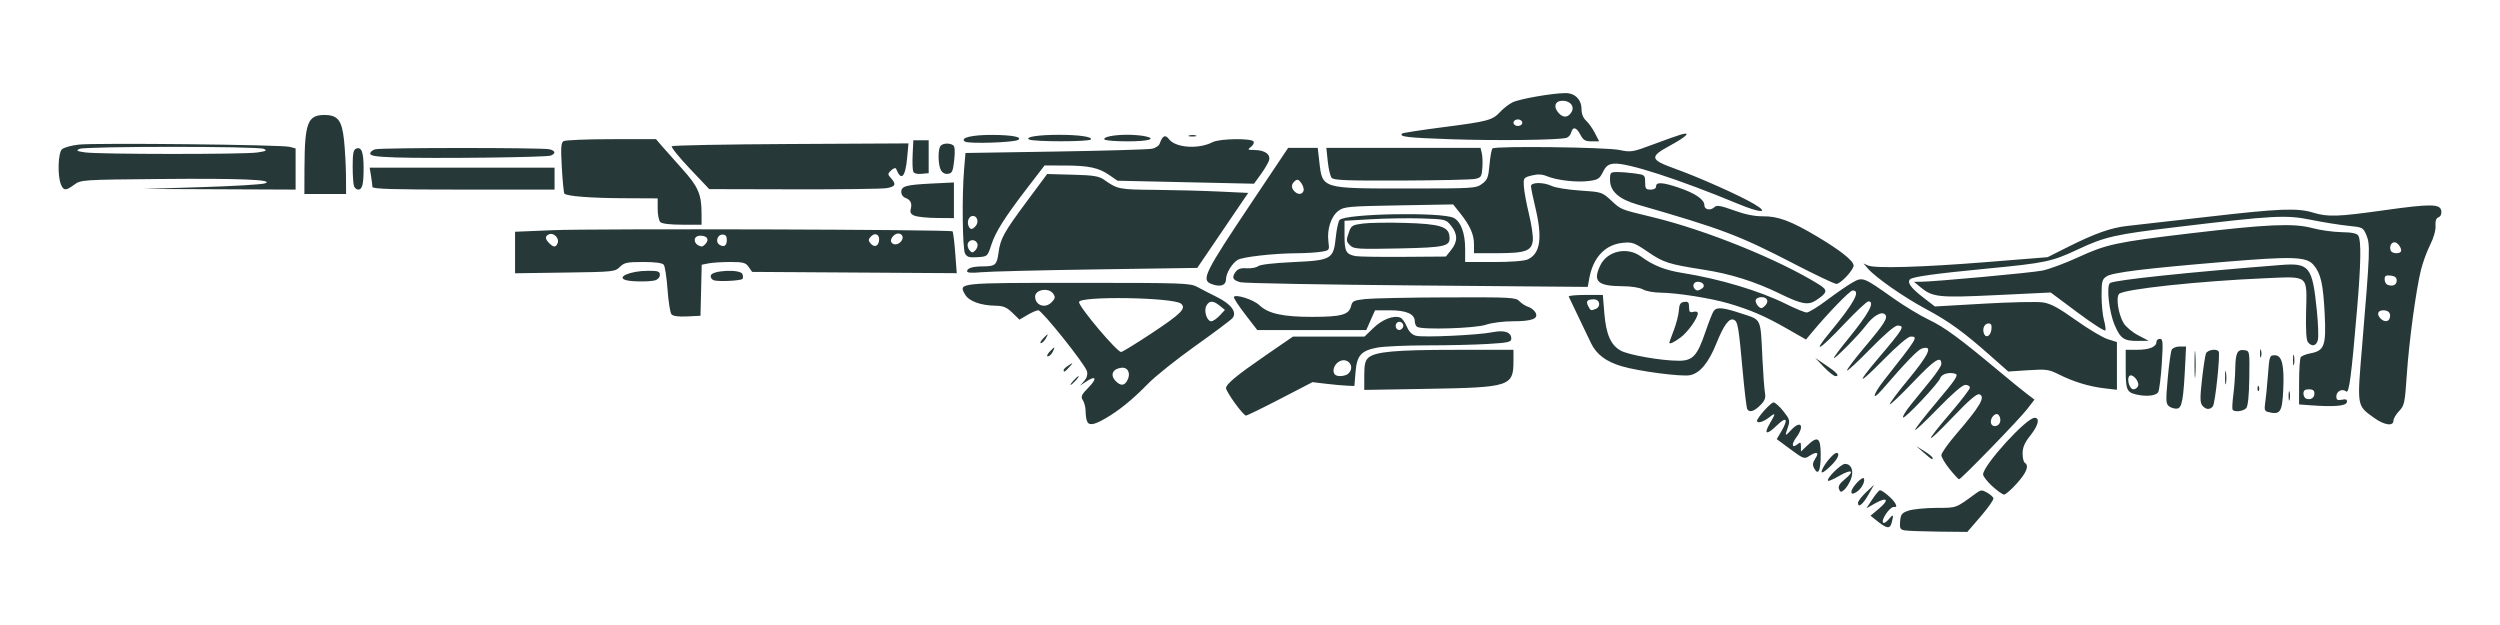<?xml version="1.0" encoding="UTF-8" standalone="no"?>
<svg xmlns:dc="http://purl.org/dc/elements/1.1/" xmlns:cc="http://creativecommons.org/ns#" xmlns:rdf="http://www.w3.org/1999/02/22-rdf-syntax-ns#" xmlns:svg="http://www.w3.org/2000/svg" xmlns="http://www.w3.org/2000/svg" xmlns:sodipodi="http://sodipodi.sourceforge.net/DTD/sodipodi-0.dtd" xmlns:inkscape="http://www.inkscape.org/namespaces/inkscape" width="512" height="128" viewBox="0 0 135.467 33.867" version="1.1" id="svg8" inkscape:version="1.0.1 (3bc2e813f5, 2020-09-07)" sodipodi:docname="30-30 Repeater Icon.svg">
  <defs id="defs2"/>
  <sodipodi:namedview id="base" pagecolor="#ffffff" bordercolor="#666666" borderopacity="1.0" inkscape:pageopacity="0.0" inkscape:pageshadow="2" inkscape:zoom="1.4" inkscape:cx="288.87118" inkscape:cy="75.993889" inkscape:document-units="mm" inkscape:current-layer="layer1" inkscape:document-rotation="0" showgrid="false" units="px" inkscape:window-width="1366" inkscape:window-height="705" inkscape:window-x="-8" inkscape:window-y="-8" inkscape:window-maximized="1"/>
  <g inkscape:label="Layer 1" inkscape:groupmode="layer" id="layer1">
    <path style="fill:#273839;stroke-width:0.119;fill-opacity:1" d="m 103.199,28.738 c -0.236,-0.045 -0.269,-0.114 -0.238,-0.489 0.032,-0.38 0.09,-0.455 0.453,-0.579 0.229,-0.078 0.903,-0.145 1.498,-0.149 1.148,-0.007 1.023,0.039 2.172,-0.798 0.25,-0.182 0.315,-0.186 0.585,-0.034 0.167,0.094 0.324,0.232 0.349,0.307 0.025,0.075 -0.283,0.516 -0.685,0.981 l -0.73,0.846 -1.565,-0.016 c -0.861,-0.009 -1.688,-0.04 -1.839,-0.069 z m -1.438,-0.474 -0.404,-0.318 0.461,-0.387 c 0.572,-0.48 0.451,-0.655 -0.2,-0.29 l -0.485,0.273 0.324,-0.489 c 0.178,-0.269 0.363,-0.489 0.411,-0.489 0.145,0 0.708,0.48 0.83,0.709 0.09,0.168 0.072,0.211 -0.08,0.199 -0.214,-0.018 -0.711,0.717 -0.576,0.852 0.046,0.046 0.186,-0.043 0.311,-0.197 0.239,-0.294 0.272,-0.253 0.153,0.192 -0.093,0.347 -0.251,0.336 -0.745,-0.053 z m -1.082,-1.013 c 0,-0.091 0.197,-0.349 0.437,-0.575 l 0.437,-0.41 -0.304,0.531 c -0.311,0.543 -0.569,0.748 -0.569,0.454 z m -0.357,-0.606 c 0,-0.234 0.624,-0.884 0.682,-0.71 0.067,0.201 -0.172,0.602 -0.447,0.75 -0.182,0.097 -0.235,0.088 -0.235,-0.039 z m 7.63,-0.301 c -0.272,-0.252 -0.495,-0.537 -0.495,-0.634 0,-0.494 2.344,-3.071 2.793,-3.071 0.302,0 0.201,0.415 -0.235,0.964 -0.304,0.382 -0.415,0.64 -0.416,0.961 -6e-4,0.241 0.052,0.472 0.118,0.512 0.246,0.152 0.102,0.528 -0.427,1.117 -0.3,0.334 -0.613,0.607 -0.694,0.607 -0.081,0 -0.37,-0.206 -0.643,-0.457 z m -8.302,0.156 c -0.057,-0.15 0.035,-0.303 0.325,-0.539 0.558,-0.455 0.359,-0.567 -0.311,-0.174 -0.302,0.177 -0.576,0.296 -0.607,0.265 -0.11,-0.11 0.697,-0.915 0.917,-0.915 0.355,0 0.501,0.404 0.31,0.859 -0.089,0.214 -0.251,0.462 -0.358,0.551 -0.168,0.139 -0.207,0.132 -0.276,-0.047 z m 5.993,-1.083 c -0.245,-0.303 -0.446,-0.643 -0.446,-0.755 0,-0.112 0.363,-0.626 0.808,-1.143 1.294,-1.504 1.595,-2.021 1.255,-2.152 -0.138,-0.053 -0.558,0.309 -1.49,1.283 -1.5,1.569 -1.523,1.415 -0.046,-0.308 0.56,-0.654 1.019,-1.256 1.019,-1.338 0,-0.082 -0.111,-0.149 -0.246,-0.149 -0.156,0 -0.697,0.466 -1.485,1.278 -0.682,0.703 -1.24,1.225 -1.24,1.159 -1.2e-4,-0.065 0.54,-0.758 1.2,-1.54 0.996,-1.179 1.164,-1.434 0.988,-1.495 -0.32,-0.112 -0.748,0.005 -0.819,0.224 -0.093,0.287 -1.926,2.229 -2.019,2.14 -0.044,-0.042 0.153,-0.363 0.438,-0.713 0.285,-0.35 0.769,-0.947 1.077,-1.326 0.308,-0.379 0.559,-0.763 0.559,-0.855 0,-0.476 -0.355,-0.251 -1.503,0.952 -0.676,0.709 -1.256,1.261 -1.289,1.228 -0.033,-0.033 0.391,-0.604 0.941,-1.269 1.202,-1.452 1.428,-1.952 0.79,-1.75 -0.215,0.068 -0.868,0.744 -2.128,2.203 -0.614,0.711 -0.542,0.308 0.088,-0.491 1.828,-2.319 1.855,-2.363 1.437,-2.363 -0.143,0 -0.733,0.504 -1.496,1.278 -1.361,1.381 -1.48,1.341 -0.267,-0.089 1.388,-1.636 1.475,-1.784 1.049,-1.784 -0.146,0 -0.722,0.496 -1.486,1.278 -0.687,0.703 -1.248,1.221 -1.249,1.152 -1.1e-4,-0.07 0.426,-0.631 0.946,-1.249 1.097,-1.301 1.29,-1.609 1.115,-1.784 -0.188,-0.188 -0.644,0.075 -1.033,0.596 -0.383,0.513 -1.741,1.886 -1.741,1.76 0,-0.045 0.345,-0.506 0.767,-1.024 1.143,-1.404 1.482,-2.03 1.106,-2.042 -0.082,-0.003 -0.693,0.572 -1.359,1.277 -1.313,1.391 -1.727,1.614 -0.713,0.384 1.315,-1.595 1.67,-2.251 1.218,-2.251 -0.147,0 -1.32,1.21 -2.237,2.309 L 97.863,18.399 96.804,17.794 c -1.156,-0.66 -1.951,-1.003 -3.14,-1.354 -0.954,-0.282 -2.811,-0.574 -3.686,-0.581 -0.36,-0.003 -0.788,-0.081 -0.951,-0.175 -0.173,-0.099 -0.629,-0.172 -1.092,-0.174 -1.368,-0.008 -1.636,-0.253 -1.225,-1.121 0.378,-0.797 1.464,-1.037 2.21,-0.489 0.663,0.487 1.304,0.741 2.247,0.891 2.01,0.319 4.195,0.973 5.616,1.683 0.505,0.252 1.009,0.459 1.119,0.459 0.11,0 0.603,-0.303 1.095,-0.673 0.492,-0.37 1.108,-0.795 1.37,-0.943 0.569,-0.323 0.585,-0.317 2.215,0.837 0.597,0.422 1.471,0.951 1.944,1.176 0.843,0.4 1.645,0.989 3.812,2.798 0.598,0.5 1.272,1.047 1.496,1.217 l 0.408,0.309 -0.404,0.524 c -0.429,0.556 -3.572,3.794 -3.683,3.793 -0.036,-2.38e-4 -0.266,-0.248 -0.511,-0.551 z m 2.745,-2.583 c 0.023,-0.121 -0.02,-0.281 -0.096,-0.355 -0.174,-0.171 -0.496,0.216 -0.396,0.476 0.09,0.236 0.44,0.15 0.492,-0.121 z M 95.681,16.522 c 0.178,-0.215 0.064,-0.421 -0.233,-0.421 -0.123,0 -0.258,0.056 -0.3,0.124 -0.079,0.128 0.14,0.47 0.3,0.47 0.049,0 0.154,-0.078 0.233,-0.173 z m -3.458,-0.886 c 0.213,-0.135 0.066,-0.368 -0.23,-0.368 -0.223,0 -0.313,0.235 -0.152,0.396 0.104,0.104 0.183,0.098 0.382,-0.028 z m 6.081,9.743 c -0.099,-0.185 -0.083,-0.309 0.067,-0.538 0.224,-0.342 0.071,-0.396 -0.346,-0.123 -0.251,0.164 -0.314,0.141 -1.008,-0.374 l -0.741,-0.549 0.24,-0.406 c 0.408,-0.692 0.296,-0.853 -0.234,-0.335 -0.556,0.543 -0.731,0.487 -0.374,-0.119 0.328,-0.556 0.318,-0.602 -0.061,-0.304 -0.299,0.235 -0.638,0.328 -0.638,0.174 0,-0.164 0.746,-0.998 0.892,-0.998 0.087,0 0.328,0.215 0.536,0.477 0.342,0.432 0.365,0.513 0.248,0.85 -0.181,0.519 -0.169,0.533 0.162,0.177 0.535,-0.577 0.764,-0.25 0.282,0.402 -0.276,0.373 -0.225,0.607 0.078,0.356 0.153,-0.127 0.181,-0.108 0.181,0.124 v 0.275 l 0.334,-0.32 c 0.578,-0.554 0.737,-0.445 0.737,0.506 0,0.86 -0.135,1.135 -0.354,0.725 z m 0.484,-0.034 c 0.173,-0.336 0.594,-0.803 0.723,-0.803 0.217,0 0.076,0.331 -0.294,0.69 -0.459,0.445 -0.623,0.488 -0.43,0.113 z m 5.459,-0.813 -0.416,-0.361 0.444,0.275 c 0.244,0.151 0.445,0.315 0.446,0.364 0.003,0.13 -0.017,0.118 -0.474,-0.278 z M 58.897,22.809 c -0.04,-0.103 -0.072,-0.345 -0.072,-0.537 0,-0.192 -0.066,-0.454 -0.146,-0.582 -0.128,-0.204 -0.087,-0.293 0.321,-0.712 0.481,-0.492 0.376,-0.656 -0.179,-0.279 l -0.294,0.2 0.222,-0.255 c 0.145,-0.166 0.197,-0.349 0.15,-0.527 -0.099,-0.371 -2.44,-3.304 -2.638,-3.304 -0.087,0 -0.352,0.114 -0.589,0.254 l -0.43,0.254 -0.385,-0.373 c -0.309,-0.3 -0.489,-0.375 -0.914,-0.382 -0.816,-0.014 -1.45,-0.249 -1.654,-0.614 -0.354,-0.631 -0.412,-0.625 6.155,-0.625 5.708,0 6.051,0.012 6.445,0.227 0.229,0.125 0.712,0.374 1.073,0.553 0.755,0.375 1.08,0.82 0.824,1.128 -0.088,0.106 -0.992,0.784 -2.01,1.507 -1.018,0.723 -2.171,1.644 -2.564,2.047 -0.841,0.862 -1.576,1.46 -2.329,1.893 -0.626,0.36 -0.885,0.393 -0.988,0.126 z m 2.189,-2.195 c 0.203,-0.378 0.035,-0.73 -0.328,-0.686 -0.452,0.054 -0.611,0.379 -0.335,0.684 0.281,0.31 0.498,0.311 0.663,0.003 z m 1.314,-2.553 c 1.61,-1.065 1.898,-1.355 1.593,-1.607 -0.413,-0.343 -5.525,-0.422 -5.525,-0.086 0,0.27 2.054,2.705 2.282,2.705 0.066,0 0.809,-0.455 1.65,-1.012 z m 3.687,-0.96 0.288,-0.307 -0.281,-0.228 c -0.356,-0.289 -0.57,-0.288 -0.726,0.003 -0.149,0.279 0.031,0.84 0.269,0.84 0.088,0 0.29,-0.138 0.449,-0.307 z m -9.114,-0.712 c 0.208,-0.208 0.224,-0.289 0.096,-0.476 -0.238,-0.347 -0.979,-0.227 -0.979,0.159 0,0.471 0.536,0.664 0.883,0.316 z m 71.671,6.253 c -0.948,-0.687 -0.928,-0.561 -0.638,-4.025 0.417,-4.972 0.432,-5.371 0.225,-5.866 -0.179,-0.427 -0.199,-0.437 -0.995,-0.516 -0.447,-0.045 -1.348,-0.189 -2.002,-0.322 -1.367,-0.277 -2.017,-0.242 -7.295,0.391 -3.367,0.404 -3.871,0.519 -5.378,1.226 -1.382,0.648 -1.727,0.72 -4.888,1.025 -2.807,0.271 -4.033,0.441 -4.173,0.58 -0.17,0.169 0.047,0.47 0.7,0.974 l 0.646,0.498 2.649,-0.152 c 1.457,-0.084 2.898,-0.115 3.203,-0.069 0.425,0.064 0.841,0.288 1.784,0.96 0.676,0.482 1.455,0.947 1.729,1.033 l 0.499,0.156 v 1.293 1.293 l -0.684,-0.08 c -0.825,-0.096 -1.668,-0.354 -2.465,-0.753 -0.543,-0.272 -0.682,-0.291 -1.665,-0.226 l -1.073,0.07 -0.951,-0.841 c -1.487,-1.315 -2.263,-1.877 -3.521,-2.551 -1.199,-0.643 -2.716,-1.701 -3.137,-2.189 l -0.238,-0.276 0.238,0.109 c 0.374,0.172 2.923,0.099 6.475,-0.186 l 3.264,-0.262 1.076,-0.541 c 1.494,-0.751 2.374,-1.061 3.276,-1.156 0.425,-0.045 2.365,-0.265 4.311,-0.489 3.918,-0.452 4.865,-0.489 5.726,-0.228 0.799,0.242 1.326,0.225 3.836,-0.128 2.548,-0.358 3.055,-0.352 3.11,0.038 0.023,0.162 -0.037,0.297 -0.151,0.341 -0.129,0.05 -0.181,0.198 -0.163,0.467 0.016,0.235 -0.101,0.649 -0.291,1.027 -0.175,0.348 -0.398,0.954 -0.495,1.346 -0.272,1.093 -0.651,3.897 -0.772,5.71 -0.101,1.516 -0.13,1.652 -0.415,1.95 -0.169,0.176 -0.307,0.411 -0.307,0.522 0,0.318 -0.499,0.245 -1.048,-0.153 z m -20.734,-4.797 c 0.027,-0.228 -0.016,-0.318 -0.152,-0.318 -0.225,0 -0.356,0.28 -0.255,0.545 0.107,0.28 0.364,0.137 0.407,-0.227 z m 21.573,-0.585 c 0.097,-0.263 -0.041,-0.446 -0.336,-0.446 -0.308,0 -0.378,0.219 -0.145,0.452 0.185,0.185 0.412,0.182 0.481,-0.006 z m 0.387,-2.053 c 0,-0.169 -0.093,-0.247 -0.327,-0.274 -0.259,-0.03 -0.327,0.011 -0.327,0.198 0,0.13 0.067,0.263 0.149,0.297 0.278,0.115 0.505,0.015 0.505,-0.222 z m 0.214,-1.56 c 0.114,-0.114 -0.141,-0.519 -0.327,-0.519 -0.187,0 -0.294,0.225 -0.213,0.446 0.057,0.155 0.411,0.203 0.54,0.074 z m -63.168,8.201 c -0.265,-0.37 -0.482,-0.735 -0.482,-0.81 0,-0.223 0.566,-0.693 2.139,-1.775 l 1.485,-1.022 h 1.938 1.938 l 0.494,-0.475 c 0.482,-0.463 1.089,-0.695 1.454,-0.554 0.097,0.037 0.254,0.255 0.35,0.484 0.118,0.283 0.278,0.443 0.498,0.498 0.406,0.102 3.361,-0.035 4.132,-0.191 0.65,-0.132 1.03,-0.006 1.03,0.342 0,0.19 -0.151,0.225 -1.267,0.293 -0.697,0.043 -2.188,0.077 -3.313,0.077 -1.125,0 -2.334,0.055 -2.686,0.121 -0.877,0.166 -1.103,0.424 -1.176,1.339 l -0.059,0.74 -0.416,-0.018 c -0.229,-0.01 -0.74,-0.056 -1.136,-0.104 l -0.72,-0.086 -1.747,0.906 c -0.961,0.498 -1.798,0.906 -1.86,0.906 -0.062,0 -0.33,-0.303 -0.595,-0.673 z m 6.153,-1.61 c 0.4,-0.4 -0.087,-0.944 -0.552,-0.618 -0.249,0.174 -0.338,0.52 -0.177,0.681 0.129,0.129 0.575,0.09 0.729,-0.063 z m 2.943,-2.484 c 0.123,-0.198 -0.153,-0.426 -0.317,-0.262 -0.137,0.137 -0.051,0.391 0.132,0.391 0.058,0 0.141,-0.058 0.185,-0.129 z m 46.872,4.566 c -0.168,-0.044 -0.195,-0.14 -0.14,-0.492 0.038,-0.24 0.105,-0.919 0.149,-1.507 0.077,-1.033 0.09,-1.07 0.37,-1.07 0.393,0 0.522,0.527 0.458,1.882 -0.057,1.215 -0.162,1.364 -0.837,1.187 z M 94.678,22.17 c -0.039,-0.062 -0.149,-0.985 -0.246,-2.051 -0.224,-2.472 -0.266,-2.708 -0.493,-2.795 -0.249,-0.096 -0.54,0.305 -0.938,1.295 -0.421,1.047 -0.894,1.612 -1.43,1.713 -0.472,0.089 -2.784,-0.215 -3.691,-0.484 -0.856,-0.254 -1.372,-0.641 -1.668,-1.253 -0.31,-0.64 -1.152,-2.399 -1.208,-2.524 -0.022,-0.049 0.385,-0.089 0.904,-0.089 h 0.944 l 0.081,0.981 c 0.096,1.154 0.341,1.722 0.878,2.031 0.414,0.238 2.204,0.553 3.153,0.554 0.758,9.53e-4 1.005,-0.263 1.441,-1.545 0.189,-0.556 0.396,-1.078 0.459,-1.159 0.17,-0.219 0.515,-0.184 1.538,0.157 1.066,0.355 0.99,0.184 1.102,2.489 0.038,0.785 0.098,1.59 0.133,1.789 0.051,0.286 -0.003,0.429 -0.257,0.684 -0.332,0.332 -0.58,0.406 -0.702,0.209 z M 86.46,16.742 c 0.304,-0.117 0.235,-0.522 -0.089,-0.522 -0.368,0 -0.453,0.103 -0.309,0.372 0.133,0.249 0.137,0.25 0.398,0.15 z m 34.516,5.453 c -0.028,-0.049 -0.009,-0.41 0.042,-0.803 0.051,-0.392 0.098,-1.034 0.104,-1.427 0.014,-0.844 0.115,-1.045 0.497,-0.991 0.283,0.04 0.284,0.045 0.264,1.502 -0.013,0.942 -0.07,1.523 -0.163,1.635 -0.15,0.181 -0.659,0.238 -0.745,0.084 z m -3.436,-0.174 c -0.18,-0.138 -0.188,-0.289 -0.077,-1.521 0.068,-0.752 0.164,-1.448 0.214,-1.546 0.05,-0.098 0.246,-0.178 0.435,-0.178 h 0.344 l -0.043,0.892 c -0.096,1.981 -0.176,2.435 -0.433,2.472 -0.131,0.019 -0.329,-0.035 -0.439,-0.119 z m 1.799,-0.044 c -0.127,-0.153 -0.131,-0.419 -0.021,-1.4 0.074,-0.667 0.171,-1.304 0.214,-1.417 0.079,-0.205 0.583,-0.287 0.691,-0.112 0.093,0.151 -0.187,2.807 -0.314,2.969 -0.157,0.202 -0.382,0.187 -0.57,-0.04 z m 5.864,-0.016 -0.624,-0.046 0.002,-1.213 c 9.5e-4,-0.667 0.041,-1.272 0.089,-1.344 0.048,-0.072 0.288,-0.168 0.534,-0.214 0.747,-0.137 0.85,-0.425 0.764,-2.128 -0.083,-1.643 -0.21,-2.203 -0.606,-2.662 -0.386,-0.449 -1.11,-0.473 -4.886,-0.159 -4.261,0.354 -6.001,0.569 -6.325,0.781 -0.244,0.16 -0.274,0.273 -0.273,1.039 3.5e-4,0.473 0.057,1.063 0.126,1.312 0.069,0.249 0.107,0.509 0.084,0.578 -0.023,0.069 -0.7,-0.365 -1.503,-0.965 l -1.462,-1.09 -2.917,0.14 c -3.164,0.152 -3.478,0.12 -4.139,-0.426 l -0.357,-0.295 0.357,-9.53e-4 c 0.744,-0.003 5.974,-0.482 6.599,-0.605 0.36,-0.071 1.225,-0.391 1.923,-0.712 1.558,-0.717 2.078,-0.829 6.044,-1.3 4.216,-0.5 5.656,-0.564 6.659,-0.293 0.425,0.115 1.136,0.214 1.58,0.222 0.577,0.01 0.839,0.064 0.92,0.192 0.161,0.254 0.14,1.528 -0.064,3.924 -0.318,3.741 -0.438,4.647 -0.597,4.515 -0.209,-0.173 -0.531,-0.011 -0.531,0.268 0,0.192 0.06,0.228 0.303,0.181 0.233,-0.045 0.295,-0.013 0.266,0.135 -0.039,0.206 -0.691,0.261 -1.967,0.167 z m 0.208,-0.641 c 0,-0.161 -0.085,-0.225 -0.297,-0.225 -0.214,0 -0.297,0.064 -0.297,0.228 0,0.125 0.067,0.251 0.149,0.28 0.244,0.085 0.446,-0.043 0.446,-0.283 z m -1.399,0.132 c 0,-0.229 0.025,-0.323 0.054,-0.208 0.03,0.114 0.03,0.302 0,0.416 -0.03,0.114 -0.054,0.021 -0.054,-0.208 z m -8.292,-0.086 c -0.476,-0.117 -0.535,-0.267 -0.535,-1.355 v -1.056 h 0.602 c 0.668,0 1.062,-0.156 1.062,-0.42 0,-0.096 0.085,-0.174 0.188,-0.174 0.166,0 0.178,0.161 0.104,1.338 -0.046,0.736 -0.133,1.431 -0.193,1.546 -0.108,0.207 -0.662,0.262 -1.23,0.122 z m 0.137,-0.453 c 0.09,-0.234 -0.314,-0.699 -0.47,-0.542 -0.163,0.163 0.008,0.725 0.22,0.725 0.099,0 0.211,-0.082 0.25,-0.183 z m 6.472,0.113 c 0.006,-0.139 0.034,-0.167 0.072,-0.072 0.034,0.086 0.03,0.188 -0.01,0.228 -0.04,0.039 -0.068,-0.031 -0.062,-0.156 z M 73.925,20.357 c 0,-0.601 0.049,-0.815 0.221,-0.971 0.365,-0.33 1.459,-0.43 4.743,-0.43 l 3.121,-6.01e-4 v 0.602 c 0,1.374 -0.189,1.436 -4.608,1.512 l -3.478,0.059 z m 46.645,0.084 c 9.5e-4,-0.327 0.024,-0.447 0.051,-0.266 0.027,0.181 0.027,0.448 -0.002,0.595 -0.028,0.146 -0.051,-0.002 -0.05,-0.329 z m -62.4,0.178 c 0.118,-0.131 0.242,-0.238 0.275,-0.238 0.033,0 -0.037,0.107 -0.156,0.238 -0.118,0.131 -0.242,0.238 -0.275,0.238 -0.033,0 0.037,-0.107 0.156,-0.238 z m 60.745,-0.892 c 3.6e-4,-0.654 0.02,-0.906 0.044,-0.561 0.024,0.346 0.024,0.881 -6.1e-4,1.189 -0.024,0.308 -0.044,0.026 -0.044,-0.628 z m -20.085,0.161 -0.47,-0.493 0.559,0.376 c 0.614,0.413 0.79,0.611 0.543,0.611 -0.089,0 -0.373,-0.222 -0.631,-0.493 z m -41.195,0.165 c 0,-0.05 0.12,-0.164 0.268,-0.255 0.267,-0.164 0.267,-0.163 0.041,0.09 -0.242,0.272 -0.309,0.308 -0.309,0.164 z m 66.617,-0.564 c 9.5e-4,-0.262 0.026,-0.355 0.054,-0.207 0.028,0.148 0.027,0.362 -0.003,0.476 -0.03,0.114 -0.053,-0.008 -0.052,-0.269 z m -1.79,-0.357 c 0.003,-0.196 0.029,-0.262 0.059,-0.146 0.03,0.116 0.028,0.276 -0.004,0.357 -0.033,0.081 -0.057,-0.014 -0.055,-0.21 z m -65.6,-0.059 c 0.118,-0.131 0.236,-0.238 0.26,-0.238 0.025,0 -0.012,0.107 -0.082,0.238 -0.07,0.131 -0.187,0.238 -0.26,0.238 -0.073,0 -0.036,-0.107 0.082,-0.238 z m 68.202,-0.524 c -0.094,-0.113 -0.128,-0.645 -0.104,-1.646 0.048,-2.031 0.172,-1.928 -2.192,-1.827 -3.634,0.155 -7.732,0.596 -7.947,0.855 -0.173,0.208 -0.027,1.119 0.253,1.579 0.122,0.2 0.478,0.498 0.791,0.661 l 0.569,0.296 -0.573,0.006 c -0.771,0.008 -0.952,-0.114 -1.271,-0.852 -0.31,-0.719 -0.466,-2.152 -0.248,-2.287 0.264,-0.163 4.219,-0.58 9.25,-0.975 1.553,-0.122 1.71,0.078 1.953,2.485 0.071,0.704 0.096,1.413 0.055,1.575 -0.082,0.328 -0.323,0.386 -0.536,0.129 z M 56.506,18.36 c 0.118,-0.131 0.234,-0.238 0.257,-0.238 0.023,0 -0.025,0.107 -0.106,0.238 -0.082,0.131 -0.197,0.238 -0.257,0.238 -0.06,0 -0.012,-0.107 0.106,-0.238 z m 33.948,0.208 c 3.6e-5,-0.016 0.111,-0.321 0.246,-0.677 0.135,-0.356 0.258,-0.837 0.273,-1.07 0.021,-0.335 0.081,-0.431 0.289,-0.461 0.215,-0.031 0.262,0.02 0.262,0.281 0,0.261 0.044,0.308 0.238,0.257 0.137,-0.036 0.238,-0.004 0.237,0.075 -0.001,0.269 -0.541,1.024 -0.944,1.322 -0.354,0.262 -0.601,0.373 -0.601,0.272 z m -22.986,-1.54 c -0.363,-0.471 -0.637,-0.894 -0.609,-0.939 0.1,-0.162 1.069,0.15 1.374,0.442 0.488,0.466 1.276,0.641 2.889,0.639 1.577,-0.002 1.979,-0.116 2.091,-0.594 0.062,-0.263 0.149,-0.305 0.778,-0.373 0.39,-0.042 2.379,-0.082 4.42,-0.089 3.484,-0.012 3.724,6.1e-4 3.924,0.21 0.117,0.123 0.333,0.26 0.48,0.305 0.147,0.045 0.322,0.183 0.388,0.307 0.179,0.335 -0.181,0.473 -1.238,0.473 -0.506,0 -1.138,0.082 -1.453,0.189 -0.573,0.195 -3.448,0.283 -3.72,0.114 -0.071,-0.044 -0.13,-0.181 -0.13,-0.304 0,-0.391 -0.458,-0.594 -1.341,-0.594 h -0.813 l -0.237,0.535 -0.237,0.535 H 71.08 68.127 Z M 36.382,17.027 c -0.069,-0.085 -0.164,-0.689 -0.211,-1.343 -0.047,-0.654 -0.139,-1.256 -0.205,-1.338 -0.078,-0.098 -0.462,-0.149 -1.116,-0.149 -0.875,0 -1.029,0.033 -1.263,0.268 -0.259,0.259 -0.351,0.269 -2.973,0.305 l -2.705,0.038 v -1.125 -1.125 l 2.051,-0.085 c 2.265,-0.094 21.554,-0.038 21.654,0.063 0.035,0.035 0.101,0.559 0.146,1.165 l 0.083,1.102 -5.544,-0.035 -5.544,-0.035 -0.187,-0.268 c -0.163,-0.233 -0.292,-0.268 -0.998,-0.268 -0.446,0 -0.976,0.033 -1.179,0.074 l -0.368,0.074 -0.033,1.383 -0.033,1.383 -0.724,0.035 c -0.485,0.023 -0.766,-0.016 -0.85,-0.119 z m -6.163,-3.861 c 0.097,-0.253 -0.209,-0.57 -0.458,-0.475 -0.238,0.091 -0.238,0.25 -7.3e-4,0.487 0.24,0.24 0.363,0.236 0.459,-0.013 z m 8.03,0.026 c 0.192,-0.231 0.057,-0.421 -0.3,-0.421 -0.453,0 -0.379,0.527 0.082,0.585 0.041,0.005 0.139,-0.069 0.218,-0.164 z m 1.134,-0.193 c 0,-0.207 -0.066,-0.287 -0.236,-0.287 -0.279,0 -0.397,0.4 -0.162,0.549 0.246,0.156 0.398,0.056 0.398,-0.261 z m 8.245,0.077 c 0.066,-0.341 -0.186,-0.507 -0.418,-0.276 -0.165,0.165 -0.171,0.228 -0.041,0.385 0.189,0.228 0.403,0.177 0.459,-0.11 z m 1.203,-0.002 c 0.161,-0.194 0.072,-0.421 -0.166,-0.421 -0.214,0 -0.462,0.318 -0.367,0.47 0.109,0.177 0.366,0.153 0.534,-0.049 z m 47.626,2.844 c -1.373,-0.667 -2.67,-1.075 -4.162,-1.308 -1.88,-0.294 -2.155,-0.382 -3.001,-0.961 -0.724,-0.496 -0.847,-0.541 -1.35,-0.492 -0.961,0.092 -1.618,0.785 -1.825,1.924 l -0.085,0.465 -9.236,-0.078 c -5.08,-0.043 -9.393,-0.121 -9.585,-0.174 -0.419,-0.116 -0.483,-0.255 -0.26,-0.56 0.122,-0.166 0.287,-0.22 0.608,-0.199 0.243,0.016 0.518,-0.034 0.612,-0.112 0.103,-0.086 0.851,-0.173 1.895,-0.221 2.098,-0.097 2.192,-0.152 2.318,-1.377 0.045,-0.432 0.137,-0.841 0.205,-0.909 0.347,-0.347 5.57,-0.437 6.187,-0.106 0.387,0.207 0.614,0.827 0.614,1.671 v 0.717 h 1.54 c 0.941,0 1.662,-0.055 1.852,-0.142 0.683,-0.311 0.807,-1.16 0.412,-2.808 -0.13,-0.544 -0.237,-1.065 -0.237,-1.159 0,-0.224 0.677,-0.227 1.141,-0.006 0.19,0.091 0.876,0.199 1.525,0.242 1.161,0.076 1.188,0.084 1.677,0.535 0.555,0.512 0.462,0.474 2.256,0.909 2.899,0.702 6.832,2.294 9.009,3.647 0.49,0.304 0.467,0.438 -0.147,0.847 -0.437,0.291 -0.783,0.23 -1.965,-0.344 z M 78.633,13.544 c 0.362,-0.452 0.362,-0.856 -2.4e-5,-1.308 -0.281,-0.351 -0.306,-0.357 -1.575,-0.399 -0.709,-0.023 -1.945,-0.004 -2.746,0.042 l -1.457,0.084 v 0.806 c 0,0.854 0.083,1.008 0.595,1.108 0.163,0.032 1.332,0.05 2.598,0.041 l 2.3,-0.017 z m -5.458,-0.232 c -0.237,-0.237 -0.241,-0.274 -0.073,-0.754 0.116,-0.332 0.189,-0.375 0.772,-0.447 0.354,-0.044 1.38,-0.059 2.28,-0.032 1.842,0.054 2.326,0.197 2.385,0.703 0.067,0.571 -0.155,0.626 -2.758,0.681 -2.143,0.045 -2.426,0.029 -2.605,-0.151 z m -7.544,2.071 c -0.549,-0.221 -0.362,-0.596 2.2,-4.426 l 1.969,-2.943 h 0.802 0.802 l 0.085,0.743 c 0.169,1.479 0.096,1.457 4.775,1.457 3.582,0 3.718,-0.009 4.043,-0.25 0.293,-0.218 0.345,-0.351 0.405,-1.04 0.038,-0.434 0.11,-0.83 0.16,-0.88 0.144,-0.142 6.142,-0.07 6.88,0.083 0.629,0.131 0.708,0.117 1.828,-0.302 0.644,-0.241 1.321,-0.482 1.505,-0.535 0.577,-0.166 0.305,0.113 -0.574,0.589 -1.144,0.619 -1.115,0.771 0.24,1.258 1.318,0.474 3.52,1.455 4.296,1.915 0.867,0.513 0.369,0.508 -0.874,-0.009 C 90.978,9.716 88.155,8.802 87.458,8.869 87.144,8.899 87.023,8.991 86.858,9.323 86.675,9.689 86.584,9.747 86.085,9.809 85.42,9.892 84.367,9.771 83.833,9.551 83.558,9.438 83.329,9.427 83,9.509 82.562,9.619 82.547,9.64 82.573,10.097 c 0.015,0.261 0.139,0.934 0.276,1.496 0.137,0.562 0.232,1.203 0.211,1.424 -0.056,0.579 -0.385,0.701 -1.911,0.703 l -1.278,0.002 v -0.482 c 0,-0.538 -0.216,-1.02 -0.762,-1.703 l -0.368,-0.46 -2.945,0.052 c -2.733,0.048 -2.968,0.069 -3.27,0.294 -0.397,0.296 -0.628,1.001 -0.544,1.656 0.063,0.488 0.062,0.488 -0.394,0.563 -0.251,0.041 -0.831,0.077 -1.289,0.08 -1.278,0.007 -2.974,0.197 -3.241,0.364 -0.3,0.188 -0.624,0.725 -0.624,1.037 0,0.349 -0.321,0.452 -0.803,0.258 z m 5.002,-5.036 c 0.035,-0.091 -0.018,-0.28 -0.117,-0.422 -0.143,-0.204 -0.215,-0.228 -0.348,-0.118 -0.205,0.17 -0.214,0.373 -0.025,0.562 0.191,0.191 0.412,0.181 0.49,-0.022 z m 26.538,3.924 c -2.957,-1.525 -3.86,-1.867 -8.431,-3.184 -1.019,-0.294 -1.498,-0.722 -1.498,-1.339 0,-0.403 0.021,-0.425 0.4,-0.425 0.22,0 0.648,0.034 0.951,0.076 0.532,0.073 0.552,0.09 0.552,0.476 0,0.347 0.039,0.4 0.297,0.4 0.185,0 0.297,-0.067 0.297,-0.178 0,-0.244 0.346,-0.224 1.218,0.069 0.895,0.302 1.398,0.643 1.398,0.95 0,0.257 0.344,0.314 0.565,0.093 0.103,-0.103 0.357,-0.056 1.035,0.191 0.601,0.219 1.118,0.325 1.562,0.32 0.831,-0.01 1.541,0.256 2.983,1.117 1.233,0.736 1.941,1.301 1.941,1.55 0,0.245 -0.711,1.003 -0.934,0.997 -0.108,-0.003 -1.159,-0.503 -2.336,-1.11 z m -63.228,0.915 c -0.605,-0.158 0.209,-0.513 1.177,-0.513 0.544,0 0.636,0.033 0.636,0.224 0,0.132 -0.11,0.253 -0.268,0.296 -0.3,0.08 -1.227,0.076 -1.546,-0.007 z m 4.749,0.005 c -0.121,-0.035 -0.198,-0.149 -0.177,-0.26 0.055,-0.287 1.609,-0.359 1.716,-0.079 0.04,0.104 0.039,0.222 -0.002,0.263 -0.098,0.098 -1.262,0.155 -1.537,0.076 z m 13.711,-0.488 c 0,-0.175 0.299,-0.267 0.872,-0.269 0.659,-0.003 0.743,-0.077 0.832,-0.743 0.102,-0.767 0.285,-1.096 1.549,-2.799 l 1.087,-1.463 1.373,0.037 c 1.143,0.03 1.429,0.076 1.71,0.274 0.733,0.516 0.807,0.531 2.744,0.547 1.046,0.009 2.614,0.05 3.484,0.091 l 1.582,0.075 -1.38,2.032 -1.38,2.032 -5.493,0.081 c -3.021,0.044 -5.827,0.114 -6.236,0.155 -0.479,0.048 -0.743,0.03 -0.743,-0.049 z M 52.292,13.736 C 52.153,13.476 52.12,10.607 52.241,9.181 l 0.075,-0.891 4.889,-0.078 c 2.689,-0.043 5.041,-0.112 5.226,-0.153 0.185,-0.041 0.367,-0.161 0.405,-0.267 0.159,-0.449 0.304,-0.52 0.509,-0.249 0.354,0.469 1.609,0.554 2.365,0.159 0.37,-0.193 2.101,-0.221 2.216,-0.036 0.043,0.07 -0.021,0.202 -0.142,0.293 -0.202,0.153 -0.185,0.167 0.203,0.17 0.555,0.005 0.879,0.241 0.776,0.566 -0.043,0.136 -0.243,0.474 -0.445,0.753 L 67.951,9.955 64.253,9.874 60.554,9.793 60.113,9.488 C 59.535,9.087 58.996,8.972 57.683,8.969 l -1.082,-0.003 -0.891,1.159 c -1.264,1.645 -1.765,2.435 -1.997,3.151 -0.203,0.624 -0.204,0.625 -0.749,0.66 -0.445,0.029 -0.569,-0.008 -0.672,-0.2 z m 0.666,-0.54 c -0.092,-0.239 -0.422,-0.244 -0.513,-0.008 -0.038,0.099 -7.3e-4,0.262 0.083,0.363 0.134,0.161 0.173,0.162 0.327,0.008 0.096,-0.096 0.143,-0.26 0.103,-0.363 z m -0.081,-0.959 c 0.175,-0.211 0.078,-0.537 -0.161,-0.537 -0.204,0 -0.332,0.289 -0.238,0.535 0.087,0.226 0.212,0.226 0.398,9.53e-4 z M 35.78,12.034 c -0.078,-0.078 -0.143,-0.4 -0.143,-0.713 v -0.571 l -1.873,-0.009 c -1.767,-0.009 -3.04,-0.108 -3.181,-0.249 -0.035,-0.035 -0.097,-0.665 -0.139,-1.4 -0.062,-1.082 -0.045,-1.357 0.091,-1.443 0.092,-0.058 1.257,-0.107 2.589,-0.108 l 2.422,-0.002 0.313,0.366 c 0.172,0.201 0.672,0.764 1.111,1.25 0.859,0.952 1.044,1.376 1.045,2.397 l 6.69e-4,0.624 h -1.046 c -0.655,0 -1.1,-0.053 -1.189,-0.143 z m 13.786,-0.341 c -0.214,-0.086 -0.264,-0.175 -0.213,-0.38 0.078,-0.309 -0.015,-0.489 -0.309,-0.598 -0.114,-0.042 -0.208,-0.18 -0.208,-0.306 0,-0.323 0.251,-0.394 1.635,-0.463 l 1.219,-0.06 v 0.967 0.967 l -0.922,-0.008 c -0.507,-0.004 -1.048,-0.058 -1.202,-0.12 z M 16.499,9.055 c 0.009,-2.386 0.175,-2.824 1.075,-2.824 0.734,0 0.953,0.282 1.068,1.373 0.054,0.52 0.102,1.387 0.105,1.926 l 0.006,0.981 h -1.13 -1.13 l 0.005,-1.457 z M 3.292,9.969 C 3.109,9.488 3.148,8.298 3.354,8.092 3.451,7.995 3.867,7.879 4.277,7.835 5.222,7.734 15.252,7.841 15.691,7.956 l 0.327,0.086 v 1.116 1.116 l -4.132,-0.018 -4.132,-0.018 3.161,-0.097 C 12.654,10.087 14.206,9.995 14.364,9.935 14.895,9.736 13.042,9.66 8.626,9.7 4.444,9.739 4.38,9.743 4.023,10.007 3.56,10.35 3.435,10.343 3.292,9.969 Z M 13.937,8.263 C 14.426,8.191 14.49,8.156 14.294,8.066 13.979,7.92 4.616,7.922 4.306,8.067 4.106,8.161 4.154,8.192 4.603,8.257 5.345,8.366 13.208,8.371 13.937,8.263 Z m 5.245,1.823 c -0.04,-0.103 -0.072,-0.587 -0.072,-1.074 0,-0.702 0.039,-0.901 0.19,-0.959 0.289,-0.111 0.4,0.179 0.402,1.052 0.002,0.885 -0.07,1.169 -0.295,1.169 -0.084,0 -0.185,-0.085 -0.225,-0.188 z m 0.997,0.039 c -7.3e-4,-0.082 -0.034,-0.349 -0.075,-0.595 l -0.074,-0.446 h 5.01 5.01 v 0.595 0.595 h -4.935 c -3.868,0 -4.935,-0.032 -4.936,-0.149 z M 37.373,9.131 c -0.583,-0.615 -1.02,-1.158 -0.971,-1.207 0.048,-0.049 2.954,-0.103 6.457,-0.121 l 6.369,-0.033 -0.074,0.797 c -0.098,1.051 -0.324,1.268 -0.598,0.576 -0.026,-0.065 -0.144,-0.027 -0.262,0.085 -0.201,0.192 -0.202,0.218 -0.014,0.426 0.302,0.334 0.245,0.461 -0.246,0.542 -0.245,0.041 -2.506,0.069 -5.024,0.063 l -4.578,-0.011 z m 34.784,0.506 c -0.073,-0.088 -0.168,-0.49 -0.21,-0.892 l -0.076,-0.731 h 4.176 4.176 l 0.07,0.277 c 0.038,0.152 0.053,0.513 0.032,0.802 -0.034,0.475 -0.071,0.532 -0.394,0.601 -0.196,0.042 -1.996,0.082 -3.999,0.09 -2.928,0.011 -3.668,-0.017 -3.775,-0.147 z M 49.483,9.288 c -0.036,-0.093 -0.049,-0.511 -0.029,-0.929 l 0.036,-0.76 h 0.416 0.416 v 0.892 0.892 l -0.387,0.037 c -0.252,0.024 -0.41,-0.022 -0.452,-0.131 z m 1.501,-0.069 c -0.139,-0.259 -0.169,-0.956 -0.055,-1.254 0.075,-0.195 0.48,-0.25 0.718,-0.097 0.092,0.059 0.112,0.317 0.059,0.801 -0.066,0.614 -0.113,0.719 -0.336,0.75 C 51.207,9.443 51.065,9.369 50.985,9.219 Z M 21.399,8.529 c -1.021,-0.035 -1.338,-0.084 -1.338,-0.207 0,-0.088 0.12,-0.193 0.268,-0.232 0.349,-0.094 9.104,-0.094 9.453,0 0.32,0.086 0.345,0.225 0.059,0.341 -0.237,0.096 -6.424,0.168 -8.442,0.099 z M 52.289,7.673 c -0.302,-0.207 0.389,-0.372 1.52,-0.363 1.055,0.009 1.606,0.118 1.359,0.271 -0.231,0.143 -2.691,0.221 -2.879,0.092 z m 3.465,-0.118 c -0.217,-0.138 0.522,-0.25 1.644,-0.25 1.066,0 1.803,0.108 1.715,0.25 -0.082,0.133 -3.149,0.133 -3.359,4.77e-5 z m 4.091,-6.1e-4 c -0.082,-0.132 0.507,-0.252 1.24,-0.252 0.311,0 0.731,0.033 0.934,0.074 0.704,0.141 0.235,0.283 -0.934,0.283 -0.646,0 -1.204,-0.047 -1.24,-0.104 z m 18.807,-0.008 C 76.261,7.465 75.797,7.412 75.973,7.236 c 0.036,-0.036 1.048,-0.192 2.249,-0.347 2.427,-0.313 2.649,-0.374 3.076,-0.834 0.163,-0.177 0.456,-0.404 0.65,-0.504 0.357,-0.186 2.179,-0.505 2.888,-0.507 0.508,-9.531e-4 0.862,0.358 0.862,0.873 0,0.253 0.091,0.48 0.25,0.624 0.138,0.125 0.353,0.427 0.478,0.672 l 0.228,0.446 h -0.416 c -0.341,0 -0.448,-0.064 -0.6,-0.357 C 85.425,6.891 85.226,6.842 85.138,7.179 85.104,7.308 84.989,7.438 84.882,7.47 84.471,7.589 81.131,7.63 78.651,7.546 Z m 3.835,-0.898 c 0,-0.099 -0.106,-0.178 -0.238,-0.178 -0.132,0 -0.238,0.079 -0.238,0.178 0,0.099 0.106,0.178 0.238,0.178 0.132,0 0.238,-0.079 0.238,-0.178 z m 2.662,-0.565 c 0.192,-0.304 -0.051,-0.624 -0.474,-0.624 -0.418,0 -0.523,0.326 -0.214,0.667 0.244,0.27 0.501,0.254 0.688,-0.043 z M 64.445,7.338 c 0.116,-0.03 0.276,-0.028 0.357,0.004 0.081,0.033 -0.014,0.057 -0.21,0.055 -0.196,-0.003 -0.262,-0.029 -0.146,-0.059 z" id="path847"/>
  </g>
<style id="stylish-2" class="stylish" type="text/css">.top-bar {
    display: none;
}</style></svg>